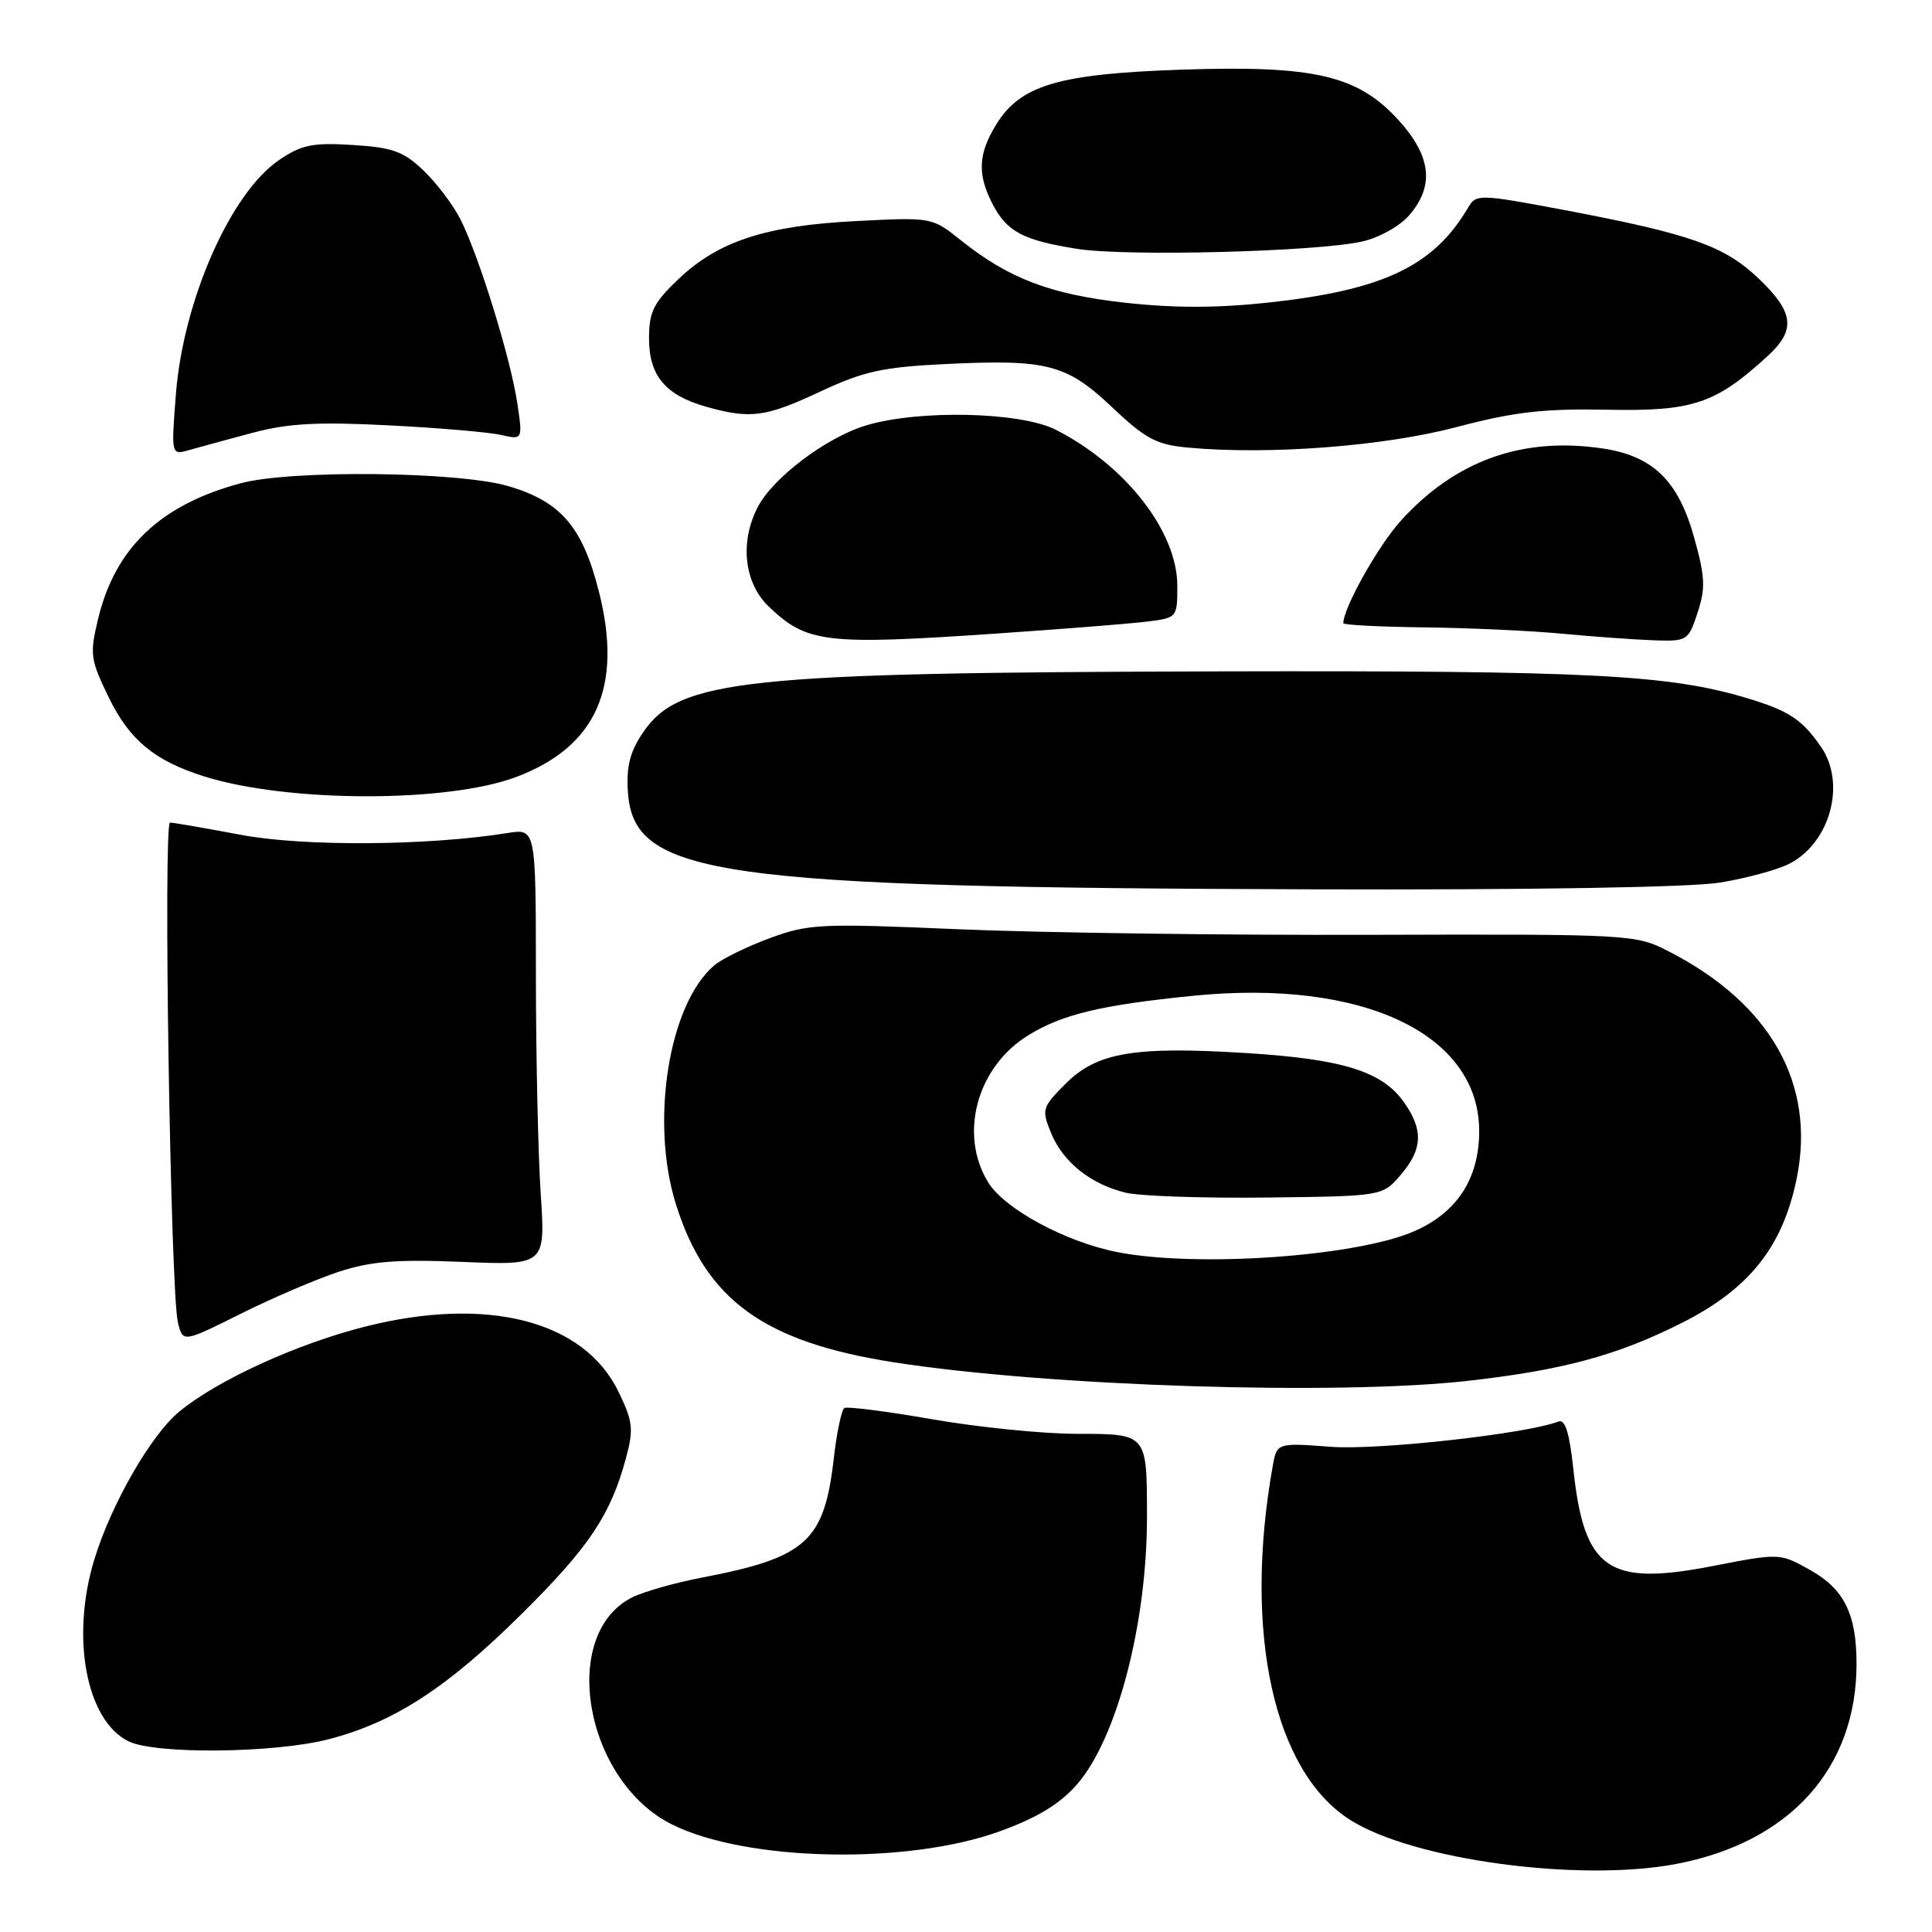 <?xml version="1.0" encoding="UTF-8" standalone="no"?>
<!DOCTYPE svg PUBLIC "-//W3C//DTD SVG 1.1//EN" "http://www.w3.org/Graphics/SVG/1.1/DTD/svg11.dtd" >
<svg xmlns="http://www.w3.org/2000/svg" xmlns:xlink="http://www.w3.org/1999/xlink" version="1.1" viewBox="0 0 256 256">
 <g >
 <path fill="currentColor"
d=" M 222.08 246.99 C 237.16 244.13 246.00 234.32 246.00 220.47 C 246.00 213.89 244.37 210.57 239.88 208.05 C 235.84 205.78 235.84 205.78 226.93 207.51 C 213.07 210.21 209.91 208.01 208.48 194.69 C 207.97 189.89 207.39 188.02 206.51 188.36 C 202.24 190.00 182.58 192.18 176.35 191.71 C 169.19 191.17 169.19 191.17 168.63 194.33 C 164.73 216.28 168.77 234.72 178.89 241.14 C 187.25 246.45 209.22 249.42 222.08 246.99 Z  M 132.50 242.65 C 137.46 240.85 140.43 239.04 142.71 236.44 C 148.00 230.38 151.99 215.12 151.98 201.00 C 151.97 189.90 152.06 190.00 142.63 189.99 C 138.16 189.98 129.57 189.12 123.53 188.06 C 117.50 187.01 112.26 186.34 111.88 186.57 C 111.51 186.81 110.87 189.81 110.48 193.25 C 109.22 204.26 106.85 206.39 92.96 209.05 C 89.41 209.73 85.27 210.91 83.77 211.66 C 74.04 216.54 77.46 235.99 89.06 241.76 C 98.94 246.67 120.24 247.11 132.50 242.65 Z  M 43.54 230.46 C 52.20 228.22 59.26 223.64 69.13 213.85 C 78.08 204.98 80.92 200.73 82.95 193.18 C 83.98 189.37 83.86 188.35 81.96 184.42 C 77.39 174.98 64.57 171.69 48.35 175.79 C 39.28 178.09 28.83 182.87 23.76 187.04 C 19.98 190.16 14.71 199.35 12.48 206.70 C 9.36 216.97 11.42 227.94 17.00 230.72 C 20.51 232.48 36.35 232.32 43.54 230.46 Z  M 194.50 182.97 C 207.15 181.54 214.35 179.59 222.93 175.25 C 231.77 170.78 236.19 165.24 238.05 156.26 C 240.66 143.67 234.63 132.96 221.03 126.02 C 216.70 123.81 216.04 123.77 181.56 123.87 C 162.28 123.93 137.72 123.59 127.00 123.13 C 108.70 122.34 107.16 122.41 102.00 124.31 C 98.97 125.43 95.66 127.05 94.64 127.92 C 88.61 133.05 86.12 148.61 89.57 159.59 C 93.56 172.28 101.24 177.84 118.50 180.52 C 138.82 183.69 177.16 184.92 194.50 182.97 Z  M 44.88 168.52 C 49.15 167.12 52.53 166.85 61.27 167.21 C 72.28 167.66 72.28 167.66 71.64 158.08 C 71.30 152.81 71.01 139.79 71.01 129.14 C 71.00 109.78 71.00 109.78 67.25 110.38 C 56.64 112.08 40.27 112.19 31.92 110.62 C 27.20 109.73 22.98 109.00 22.53 109.00 C 21.61 109.00 22.59 171.05 23.57 175.21 C 24.22 177.91 24.22 177.91 31.86 174.10 C 36.06 172.00 41.92 169.49 44.88 168.52 Z  M 227.88 116.95 C 231.39 116.38 235.55 115.25 237.12 114.44 C 242.52 111.64 244.64 103.82 241.30 98.97 C 238.78 95.32 237.04 94.18 231.50 92.51 C 221.12 89.39 210.53 88.85 162.00 88.96 C 98.47 89.11 90.00 90.00 85.20 97.06 C 83.48 99.60 82.98 101.55 83.20 104.93 C 83.94 116.07 94.78 117.61 174.00 117.84 C 202.71 117.93 224.02 117.58 227.88 116.95 Z  M 68.36 102.97 C 78.98 98.99 82.55 91.07 79.38 78.48 C 77.20 69.80 74.32 66.44 67.30 64.40 C 60.66 62.47 38.53 62.24 31.87 64.04 C 21.23 66.90 15.25 72.60 12.99 82.04 C 11.87 86.71 11.97 87.41 14.44 92.47 C 17.18 98.07 20.48 100.80 27.00 102.86 C 38.02 106.35 59.18 106.40 68.36 102.97 Z  M 132.00 83.95 C 140.53 83.37 149.41 82.67 151.75 82.39 C 156.00 81.88 156.00 81.88 156.00 77.63 C 156.00 70.45 149.18 61.68 139.91 56.95 C 135.24 54.57 121.77 54.26 114.76 56.37 C 109.49 57.96 102.42 63.29 100.40 67.20 C 98.00 71.83 98.60 77.24 101.85 80.36 C 106.92 85.21 109.34 85.50 132.00 83.95 Z  M 224.94 81.18 C 226.01 77.93 225.94 76.42 224.46 71.15 C 222.37 63.68 219.02 60.43 212.40 59.43 C 201.74 57.83 192.83 61.02 185.60 69.02 C 182.60 72.34 178.00 80.55 178.00 82.58 C 178.00 82.81 182.84 83.06 188.75 83.13 C 194.66 83.20 202.88 83.58 207.00 83.97 C 211.12 84.36 216.57 84.75 219.09 84.84 C 223.57 85.00 223.71 84.91 224.94 81.18 Z  M 33.50 57.34 C 38.18 56.09 42.14 55.88 51.50 56.36 C 58.10 56.69 64.80 57.27 66.38 57.63 C 69.27 58.28 69.27 58.28 68.54 53.39 C 67.64 47.40 63.41 33.75 60.98 29.00 C 59.99 27.07 57.78 24.17 56.07 22.55 C 53.46 20.06 51.98 19.53 46.73 19.21 C 41.44 18.88 39.97 19.18 37.00 21.19 C 30.54 25.57 24.26 39.84 23.30 52.31 C 22.68 60.32 22.68 60.32 25.09 59.63 C 26.42 59.25 30.20 58.22 33.50 57.34 Z  M 193.00 56.59 C 200.67 54.57 204.52 54.13 213.00 54.29 C 224.33 54.52 227.34 53.50 234.25 47.15 C 238.00 43.71 237.71 41.37 233.00 36.88 C 228.44 32.55 223.98 30.99 207.07 27.79 C 196.07 25.72 195.59 25.71 194.57 27.45 C 189.98 35.26 183.35 38.43 168.10 40.09 C 161.30 40.83 155.52 40.83 149.06 40.11 C 139.18 39.01 133.66 36.91 127.31 31.83 C 123.51 28.79 123.47 28.78 113.50 29.29 C 101.50 29.89 95.19 31.95 89.91 36.97 C 86.59 40.13 86.00 41.31 86.00 44.85 C 86.00 49.81 88.19 52.40 93.69 53.93 C 99.49 55.54 101.47 55.27 108.77 51.85 C 114.46 49.19 117.00 48.64 125.23 48.24 C 138.79 47.58 141.32 48.24 147.41 54.01 C 151.85 58.20 153.24 58.93 157.53 59.32 C 168.21 60.29 183.39 59.13 193.00 56.59 Z  M 180.50 32.00 C 182.74 31.50 185.49 29.96 186.75 28.50 C 190.08 24.63 189.65 20.73 185.38 15.99 C 179.94 9.98 174.22 8.64 156.58 9.23 C 140.29 9.78 135.23 11.27 132.02 16.47 C 129.61 20.37 129.48 23.09 131.51 27.02 C 133.42 30.71 135.56 31.84 142.75 32.98 C 149.28 34.01 174.46 33.36 180.50 32.00 Z  M 148.05 165.91 C 141.17 164.56 133.08 160.18 130.92 156.64 C 127.01 150.23 129.48 141.31 136.30 137.15 C 140.81 134.39 145.93 133.17 158.06 131.95 C 180.57 129.69 196.01 137.00 196.00 149.90 C 195.99 156.14 193.10 160.62 187.48 163.11 C 179.85 166.49 158.67 167.99 148.05 165.91 Z  M 185.59 155.69 C 188.52 152.28 188.63 149.70 186.01 146.02 C 183.13 141.97 177.95 140.35 165.36 139.55 C 150.34 138.60 145.37 139.43 141.22 143.58 C 138.08 146.72 138.00 147.01 139.26 150.10 C 140.83 153.96 144.48 156.89 149.12 158.03 C 150.98 158.49 159.40 158.78 167.84 158.68 C 183.18 158.50 183.18 158.50 185.59 155.69 Z "/>
</g>
</svg>